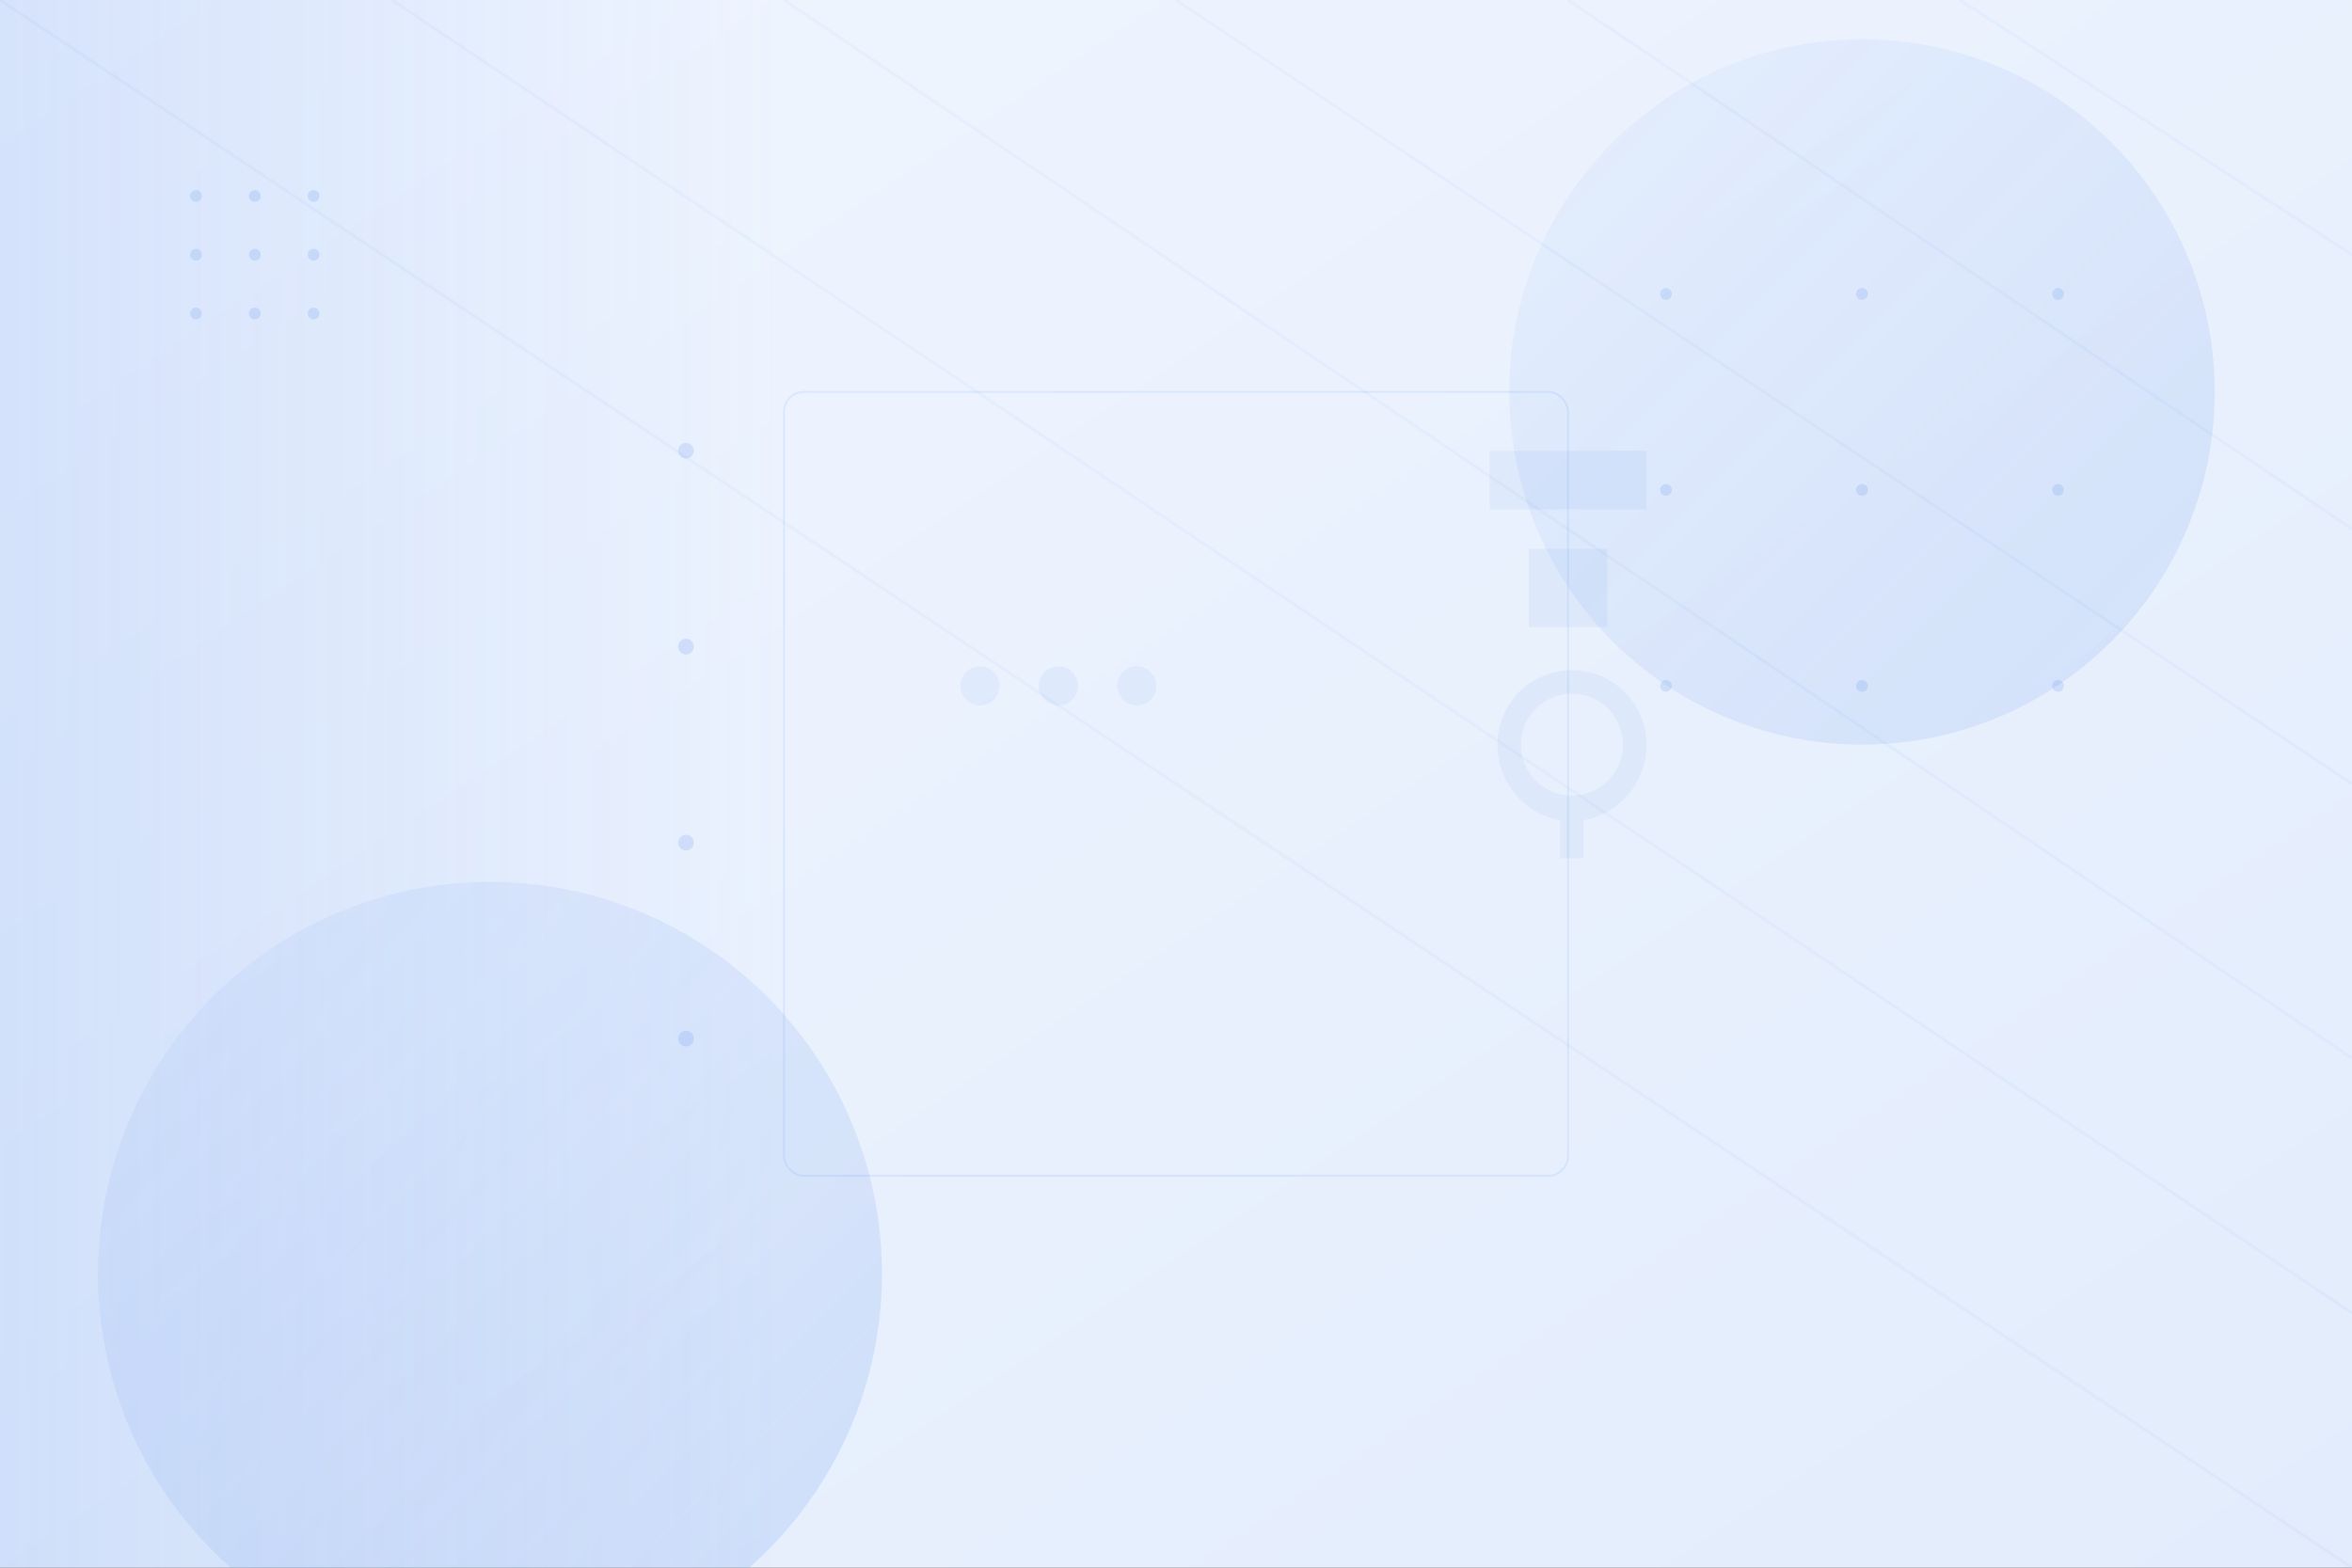 <svg xmlns="http://www.w3.org/2000/svg" viewBox="0 0 1200 800">
  <rect x="0" y="0" width="1200" height="800" fill="#333333" stroke="none"/>
  <!-- Definición de gradientes -->
  <defs>
    <linearGradient id="bgGradient" x1="0%" y1="0%" x2="100%" y2="100%">
      <stop offset="0%" stop-color="#f1f6ff" />
      <stop offset="100%" stop-color="#e2ecfc" />
    </linearGradient>
    <linearGradient id="accentGradient" x1="0%" y1="0%" x2="100%" y2="100%">
      <stop offset="0%" stop-color="#3b78e7" stop-opacity="0.08" />
      <stop offset="100%" stop-color="#3b78e7" stop-opacity="0.25" />
    </linearGradient>
    <linearGradient id="sideGradient" x1="0%" y1="0%" x2="100%" y2="0%">
      <stop offset="0%" stop-color="#3b78e7" stop-opacity="0.15" />
      <stop offset="100%" stop-color="#3b78e7" stop-opacity="0" />
    </linearGradient>
  </defs>
  
  <!-- Fondo base -->
  <rect width="100%" height="100%" fill="url(#bgGradient)" />
  
  <!-- Barra lateral para dar sensación de "portal" -->
  <rect x="0" y="0" width="400" height="100%" fill="url(#sideGradient)" />
  
  <!-- Elementos decorativos - formas para login -->
  <circle cx="950" cy="200" r="180" fill="url(#accentGradient)" opacity="0.5" />
  <circle cx="250" cy="650" r="200" fill="url(#accentGradient)" opacity="0.6" />
  
  <!-- Patrones de "seguridad" - símbolos minimalistas -->
  <g opacity="0.07" fill="#3b78e7">
    <path d="M780,320 L820,320 L820,280 L780,280 Z M800,260 L800,230 L760,230 L760,260 Z M840,260 L840,230 L800,230 L800,260 Z" />
    <path d="M840,380 C840,358.9 823.1,342 802,342 C780.9,342 764,358.9 764,380 C764,399.3 777.7,415.3 796,418.6 L796,438 L808,438 L808,418.6 C826.3,415.3 840,399.3 840,380 Z M802,354 C816.4,354 828,365.6 828,380 C828,394.4 816.4,406 802,406 C787.6,406 776,394.4 776,380 C776,365.6 787.6,354 802,354 Z" />
    <circle cx="500" cy="350" r="10" />
    <circle cx="540" cy="350" r="10" />
    <circle cx="580" cy="350" r="10" />
  </g>
  
  <!-- Líneas diagonales sutiles -->
  <g stroke="#3b78e7" opacity="0.05" stroke-width="1.5">
    <line x1="0" y1="0" x2="1200" y2="800" />
    <line x1="200" y1="0" x2="1200" y2="670" />
    <line x1="400" y1="0" x2="1200" y2="540" />
    <line x1="600" y1="0" x2="1200" y2="400" />
    <line x1="800" y1="0" x2="1200" y2="270" />
    <line x1="1000" y1="0" x2="1200" y2="130" />
  </g>
  
  <!-- Puntos formando patrones de acceso -->
  <g fill="#3b78e7" opacity="0.15">
    <!-- Patrón tipo "matriz" pequeño -->
    <circle cx="100" cy="100" r="3" />
    <circle cx="130" cy="100" r="3" />
    <circle cx="160" cy="100" r="3" />
    <circle cx="100" cy="130" r="3" />
    <circle cx="130" cy="130" r="3" />
    <circle cx="160" cy="130" r="3" />
    <circle cx="100" cy="160" r="3" />
    <circle cx="130" cy="160" r="3" />
    <circle cx="160" cy="160" r="3" />
    
    <!-- Otros puntos distribuidos -->
    <circle cx="350" cy="230" r="4" />
    <circle cx="350" cy="330" r="4" />
    <circle cx="350" cy="430" r="4" />
    <circle cx="350" cy="530" r="4" />
    
    <circle cx="950" cy="150" r="3" />
    <circle cx="950" cy="250" r="3" />
    <circle cx="950" cy="350" r="3" />
    <circle cx="850" cy="150" r="3" />
    <circle cx="850" cy="250" r="3" />
    <circle cx="850" cy="350" r="3" />
    <circle cx="1050" cy="150" r="3" />
    <circle cx="1050" cy="250" r="3" />
    <circle cx="1050" cy="350" r="3" />
  </g>
  
  <!-- Marco sutil para el área de login -->
  <rect x="400" y="200" width="400" height="400" stroke="#3b78e7" stroke-width="1" fill="none" opacity="0.1" rx="10" ry="10" />
</svg>